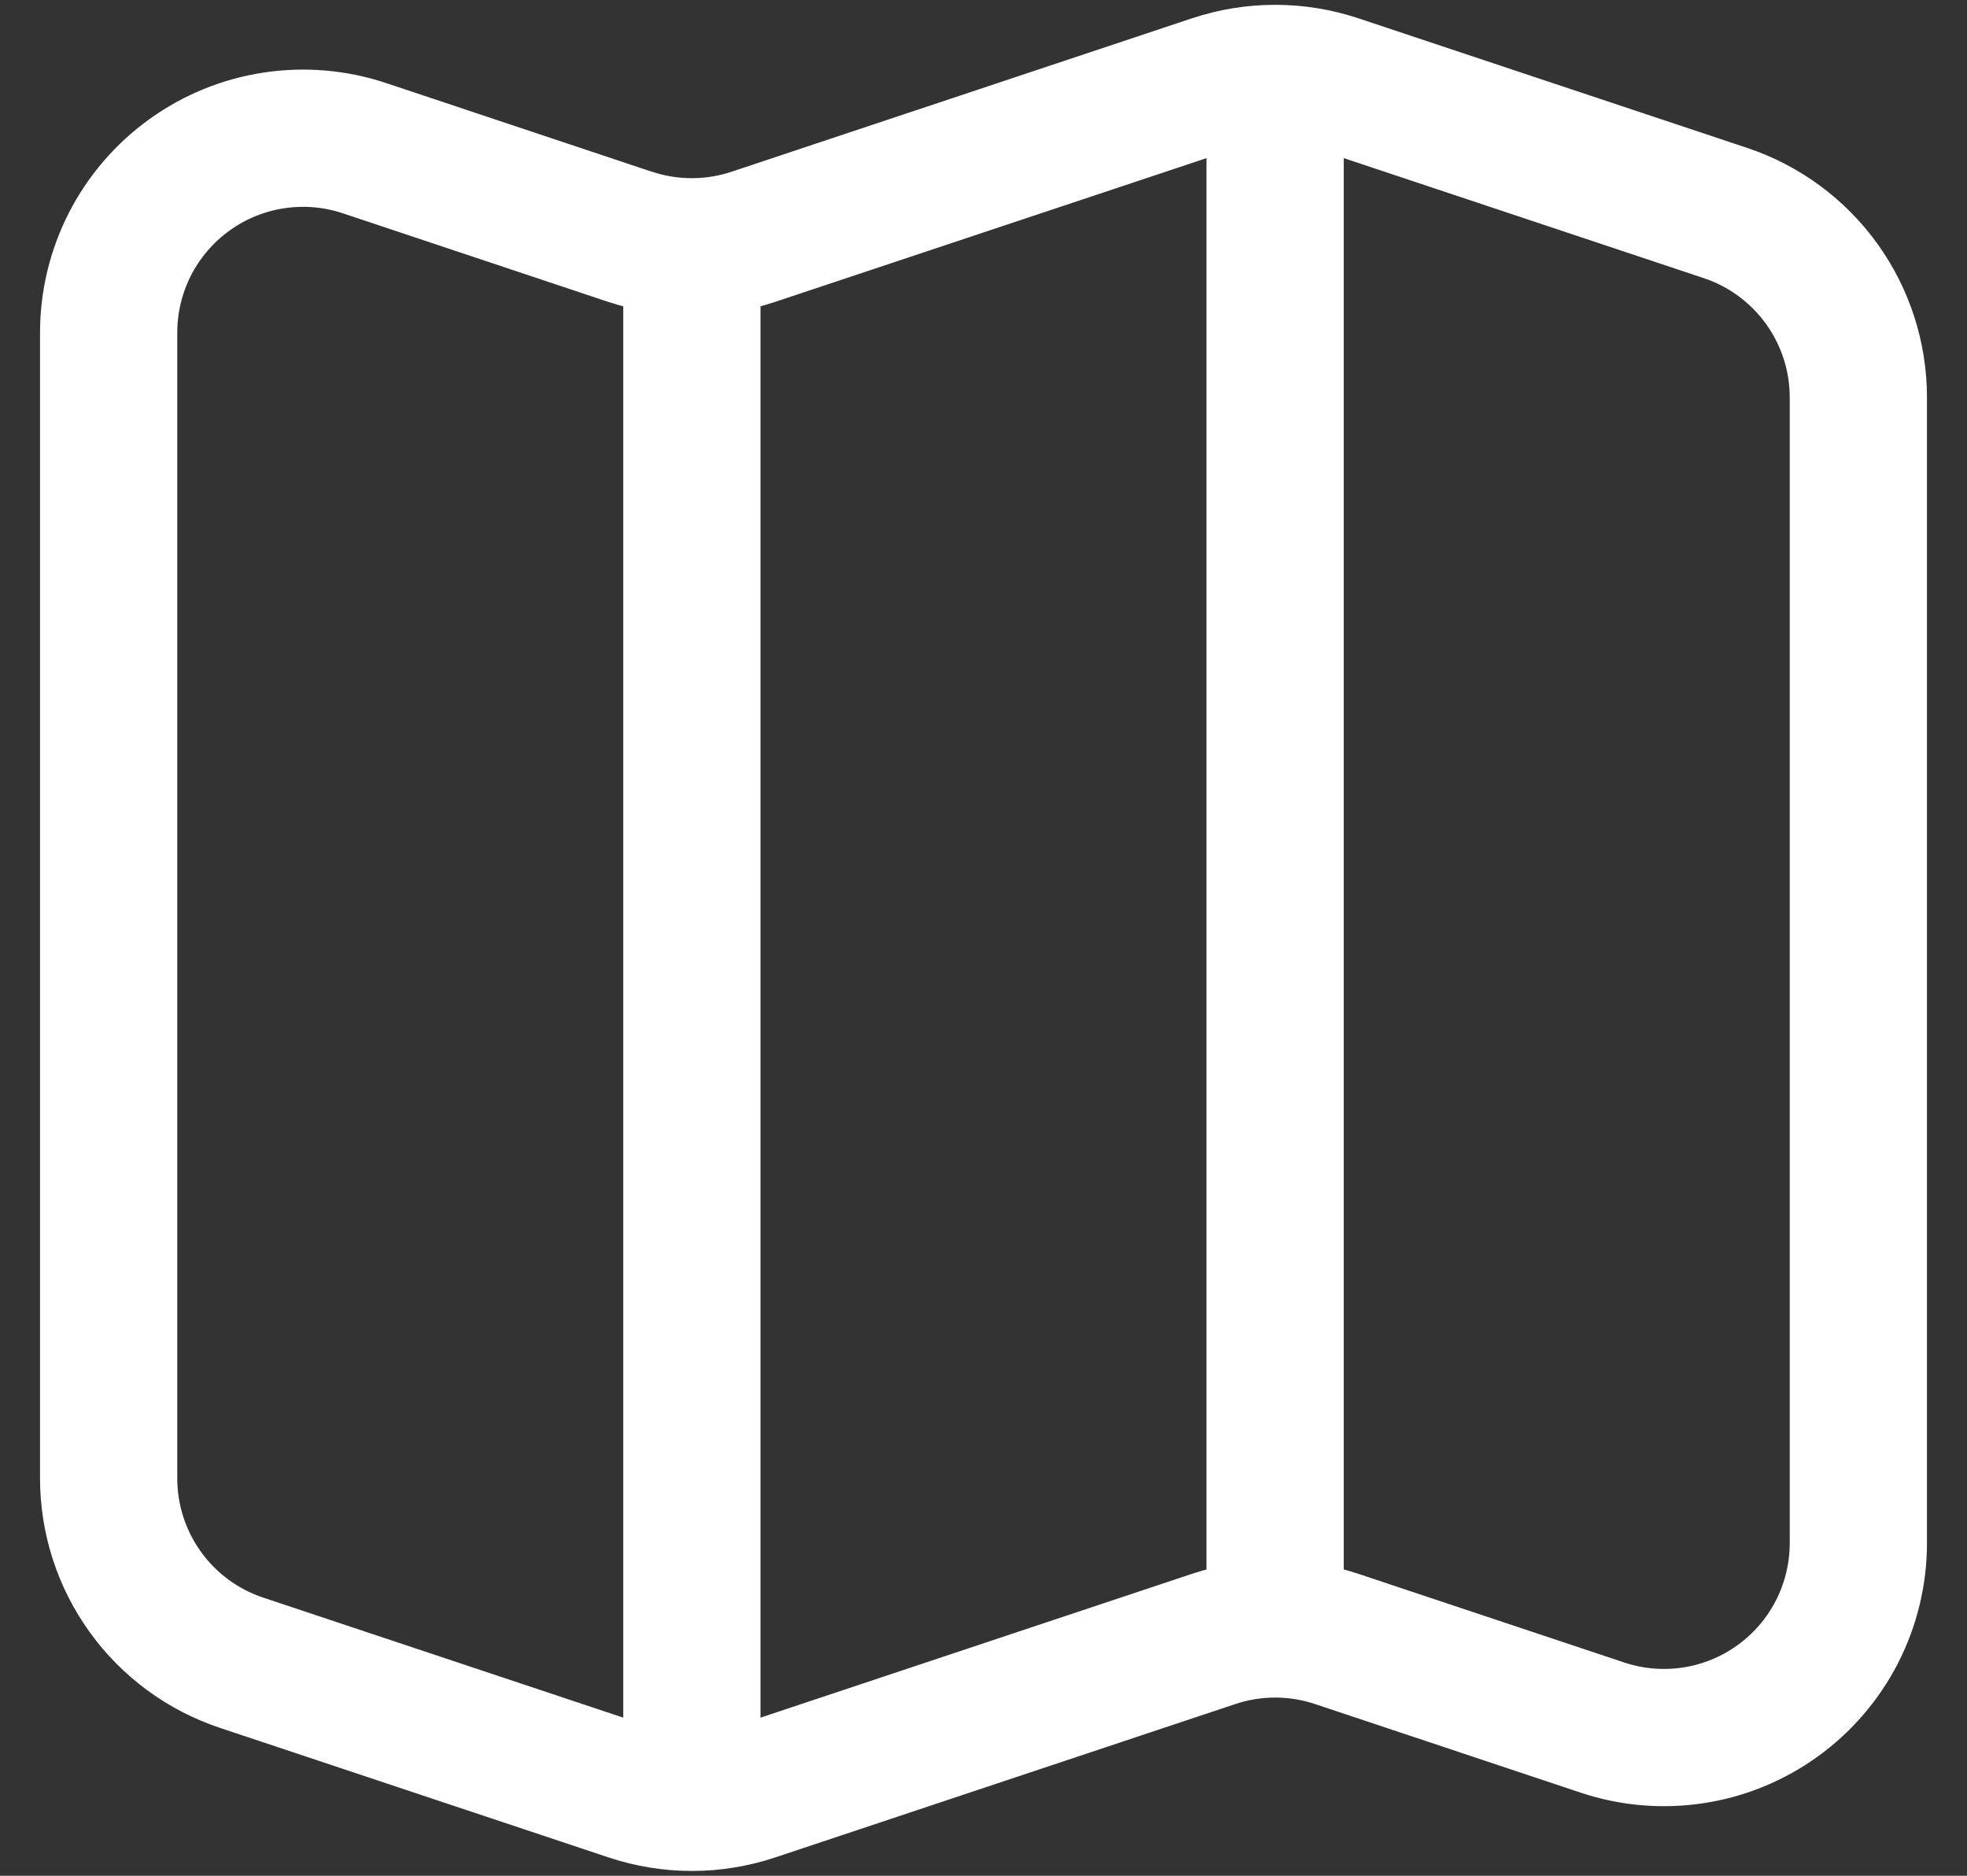 <svg width="43" height="41" viewBox="0 0 43 41" fill="none" xmlns="http://www.w3.org/2000/svg">
<rect x="0" y="0" width="43" height="41" fill="#333333" stroke="none"/>
<path d="M13.782 5.179L7.968 3.239C7.329 3.026 6.649 2.968 5.983 3.07C5.317 3.171 4.685 3.43 4.139 3.824C3.593 4.218 3.148 4.736 2.841 5.335C2.535 5.935 2.375 6.598 2.375 7.272V32.311C2.375 33.203 2.655 34.073 3.177 34.797C3.699 35.521 4.435 36.062 5.282 36.344L13.782 39.177C14.654 39.467 15.596 39.467 16.468 39.177L26.532 35.823C27.404 35.532 28.348 35.532 29.22 35.823L35.032 37.761C35.671 37.974 36.351 38.032 37.017 37.93C37.683 37.829 38.315 37.57 38.861 37.176C39.407 36.782 39.852 36.264 40.159 35.665C40.465 35.065 40.625 34.401 40.625 33.728V8.689C40.625 7.797 40.345 6.928 39.824 6.204C39.302 5.48 38.566 4.938 37.72 4.656L29.22 1.823C28.348 1.533 27.404 1.533 26.532 1.823L16.466 5.177C15.594 5.467 14.652 5.467 13.78 5.177" stroke="white" stroke-width="3" stroke-linecap="round" stroke-linejoin="round"/>
<path d="M15.125 5.625V39.625M27.875 1.375V35.375" stroke="white" stroke-width="3" stroke-linejoin="round"/>
</svg>
